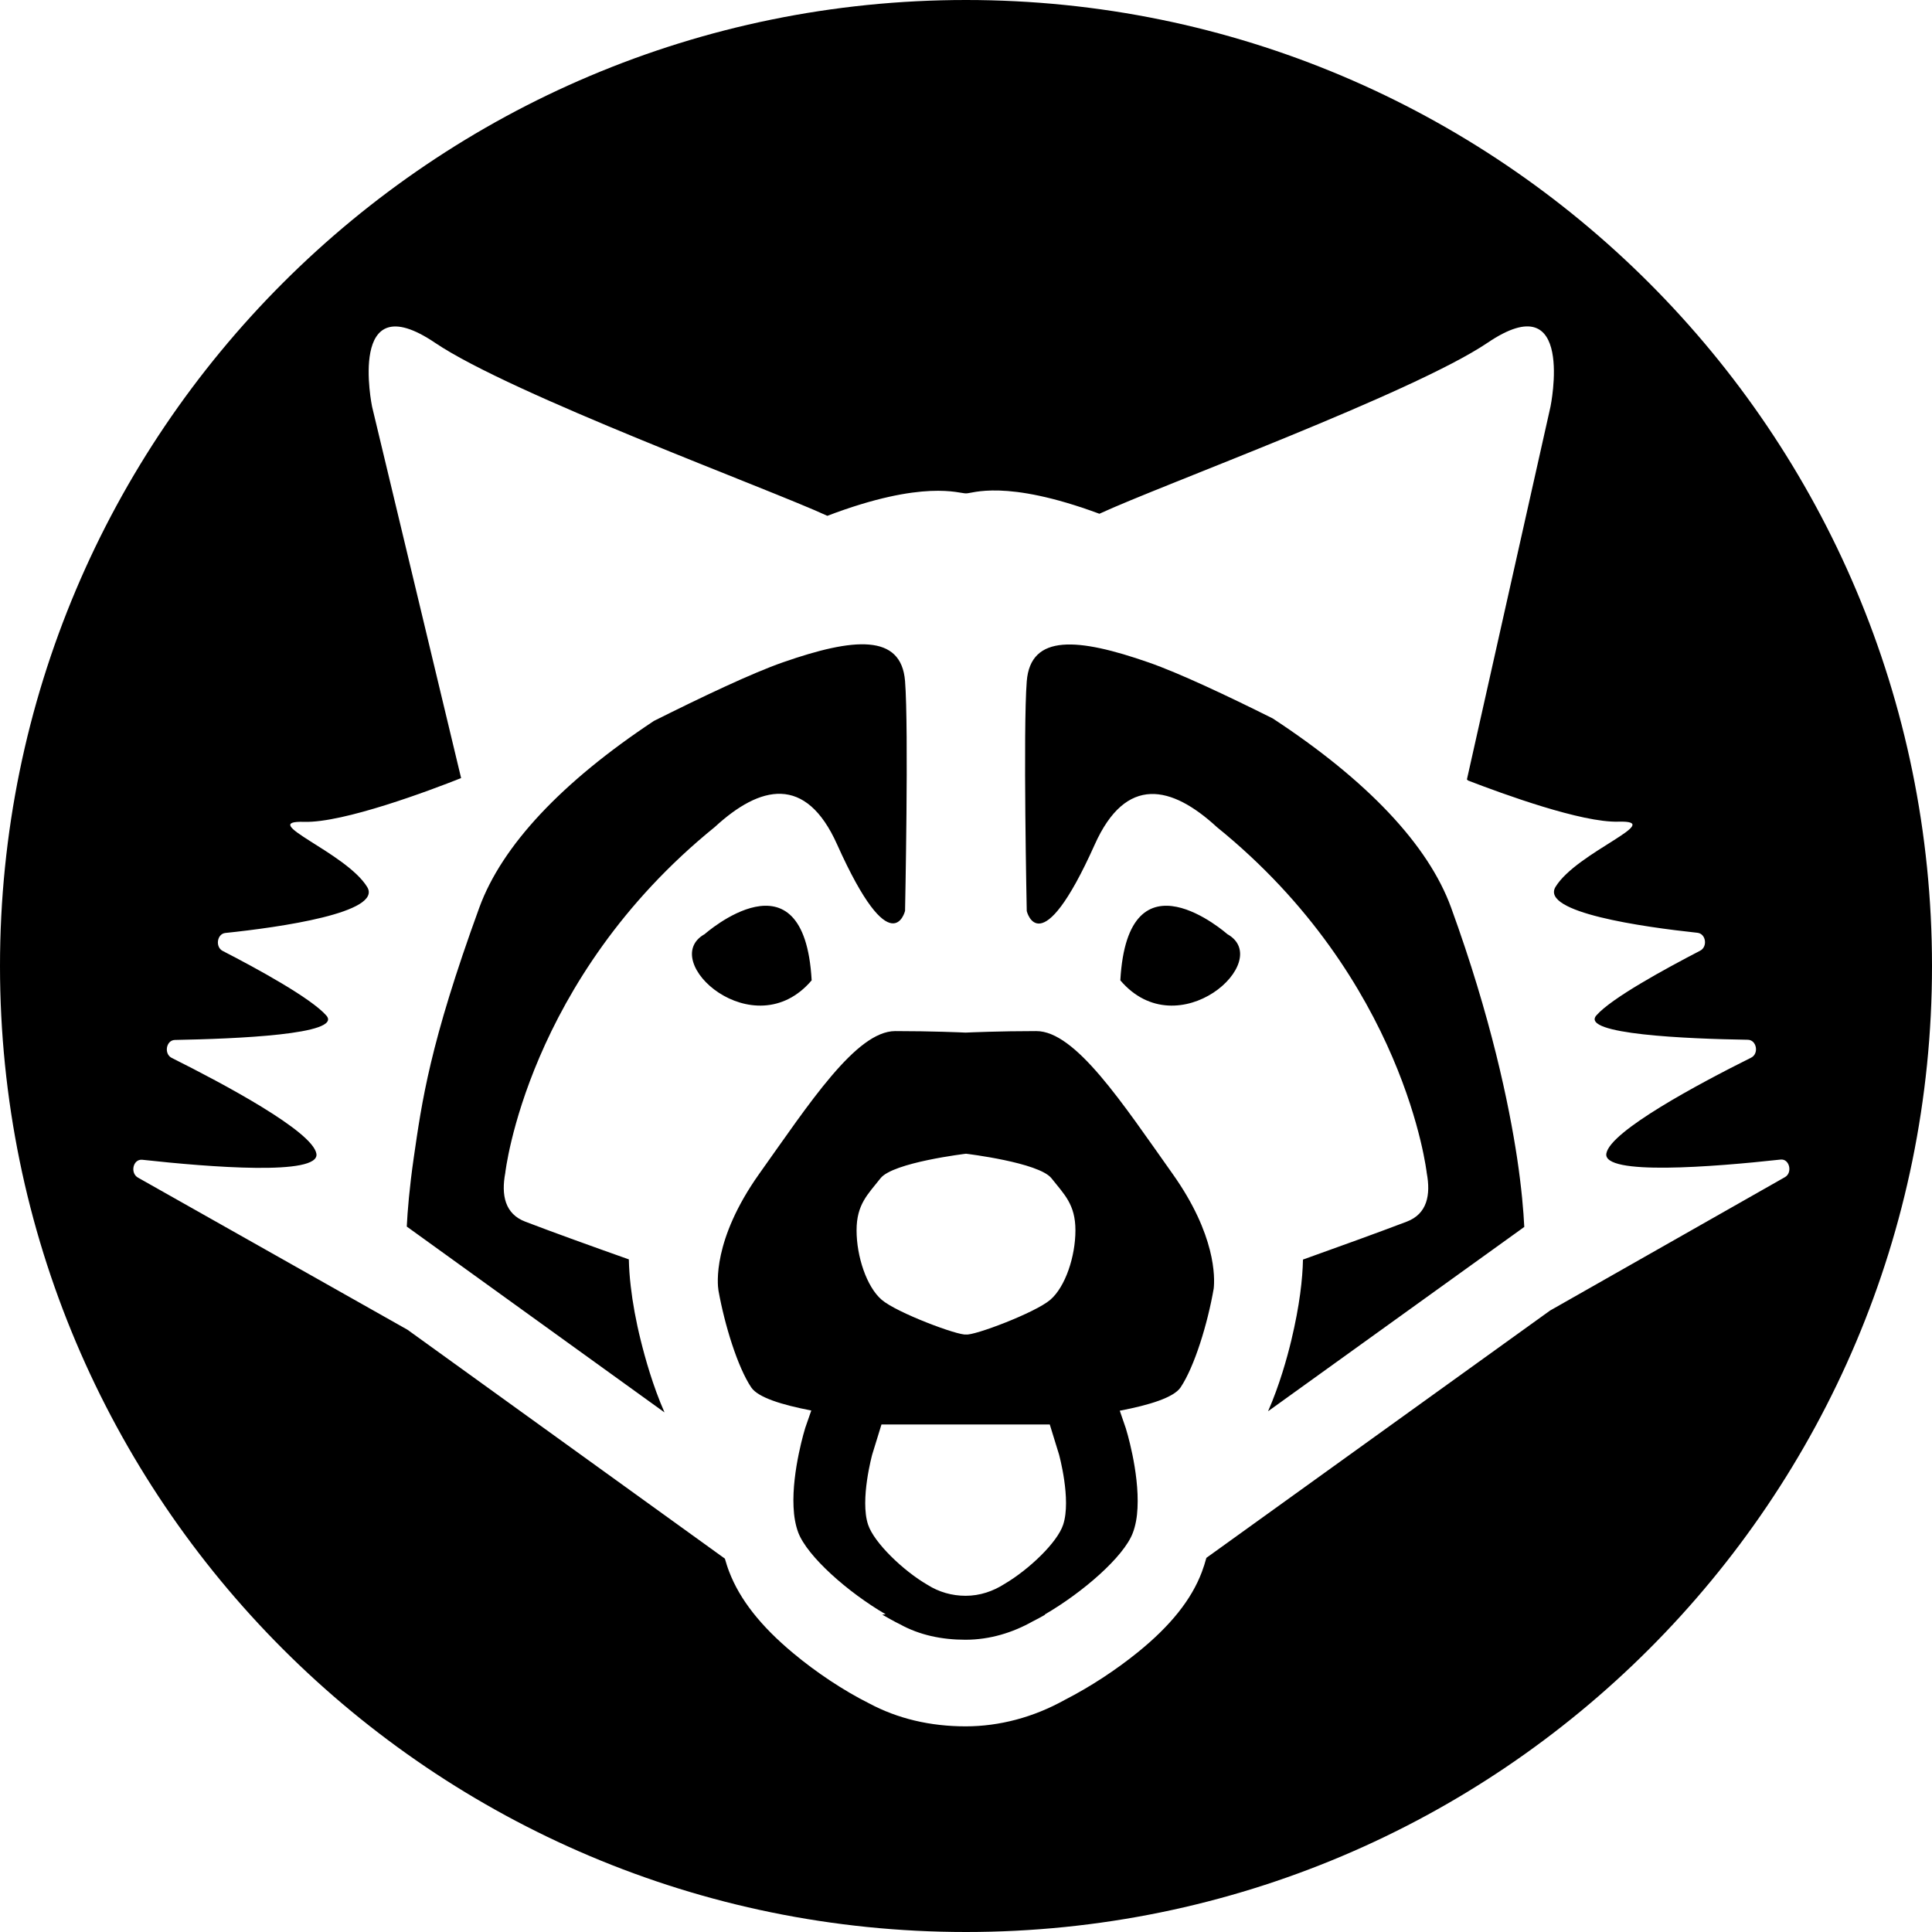 <?xml version="1.0" encoding="utf-8"?>
<!-- Generator: Adobe Illustrator 19.0.0, SVG Export Plug-In . SVG Version: 6.00 Build 0)  -->
<svg version="1.1" id="MainLayer" xmlns="http://www.w3.org/2000/svg" xmlns:xlink="http://www.w3.org/1999/xlink" x="0px" y="0px"
	 viewBox="0 0 1024 1024" style="enable-background:new 0 0 1024 1024;" xml:space="preserve">
<path id="XMLID_3_" d="M267.8,621.7C267.8,621.7,267.8,621.7,267.8,621.7c-2.2,11.7-0.2,21.7,10.6,25.8c14.6,5.6,35.7,13.2,54.9,20
	c0.1,4.4,0.4,9.1,1,14.2c1,8.8,2.8,18.7,5.3,28.7c2.3,9.3,6.4,24.1,12.6,38.2l-136.6-98.5c0.4-8.2,1.4-20.5,3.7-36.5
	c4.3-29.5,8.3-60,34.8-132.7c12-32.7,43.6-66.4,92.5-98.8c24.8-12.4,51.8-25.3,68.5-31.1c37.3-13,62.6-15.3,64.6,10
	c2,25.3,0,121.8,0,121.8s-7.1,29.2-36-35.2c-16.6-37.1-40.8-31.4-64.8-9.3c0,0,0,0,0,0C279.2,519.1,267.8,621.7,267.8,621.7z
	 M430.2,519.6c-4-71.2-56.7-24.5-56.7-24.5C348.3,509.2,399.6,555.6,430.2,519.6z M769.1,481c-12.1-33.2-44.5-67.4-94.5-100.2
	c-24-12-49.7-24.1-65.8-29.7c-37.3-13-62.6-15.3-64.6,10c-2,25.3,0,121.8,0,121.8s7.1,29.2,36-35.2c16.6-37.1,40.8-31.4,64.8-9.3
	c0,0,0,0,0,0c99.8,80.8,111.2,183.3,111.2,183.3s0,0,0,0c2.2,11.7,0.2,21.7-10.6,25.8c-14.7,5.6-35.7,13.2-55,20.1
	c-0.2,10.1-1.7,24.1-6.2,42.9c-2.2,9.1-6.2,23.6-12.3,37.5l135.8-97.7c-0.4-8.2-1.4-20.5-3.8-36.5
	C799.8,585.4,790.3,539.3,769.1,481z M1024,512c0,282.8-229.2,512-512,512S0,794.8,0,512S229.2,0,512,0S1024,229.2,1024,512z
	 M943.7,614.6c-35.6,3.9-94.3,8.6-92.3-3.2c2-11.9,49.2-37.1,76.7-50.8c4.3-2.1,3-9.4-1.7-9.5c-32.1-0.5-89-2.9-80.3-12.9
	c8-9.2,36.7-24.8,55-34.3c4.1-2.1,3.1-9-1.4-9.5c-28.9-3.1-83.6-10.8-75.2-24.4c11.3-18.4,58.9-35.2,33.3-34.5
	c-19.4,0.6-61-14.6-79.7-21.8c-0.2-0.2-0.4-0.4-0.6-0.6l44.3-197.6c0,0,13.5-65.6-33.4-33.8C749,208.3,615,257.3,582.7,272.3
	c-50.2-18.6-67.5-10.6-70.7-10.8c-3.3,0.2-22.3-7.6-73.5,11.9C409.1,259.7,271,209,230.6,181.7c-46.9-31.7-33.4,33.8-33.4,33.8
	l47.2,196.9c-16.6,6.6-62.4,23.8-83.1,23.2c-25.6-0.8,22,16.1,33.3,34.5c8.4,13.6-46.3,21.4-75.2,24.4c-4.4,0.5-5.4,7.4-1.4,9.5
	c18.3,9.4,47,25.1,55,34.3c8.7,10-48.2,12.3-80.3,12.9c-4.7,0.1-5.9,7.4-1.7,9.5c27.4,13.7,74.7,38.9,76.7,50.8
	c2,11.8-56.8,7.1-92.3,3.2c-4.9-0.5-6.6,7.1-2.2,9.5L216,704.8l168.2,121.3c0.7,2.4,1.4,4.7,2.3,7c5.6,14.6,16.6,28.7,33.9,43.1
	c12.2,10.2,26.8,19.9,40.2,26.6c15.1,8.1,32.4,12.2,51.2,12.2c17.9,0,36-4.8,52.5-14c13.5-6.9,27.2-15.9,38.8-25.3
	c17.3-14,28.4-27.9,33.9-42.5c0.9-2.4,1.7-4.9,2.4-7.5l182.2-131.1L945.9,624C950.3,621.7,948.5,614,943.7,614.6z M621.6,622.3
	c22.9,32.3,22.3,54.9,21.7,60.6c-3.2,18.6-10.2,41.5-17.6,52.5c-3.6,5.3-16.4,9.3-32.2,12.3l3.2,9.3c0,0,7.2,22.8,6.2,42.3
	c0,0,0,0,0,0c-0.2,4.6-1,9.3-2.5,13.2c-4.8,12.7-26.6,31.6-46.8,43.3c0.1,0,0.3,0,0.4,0c-2.3,1.3-4.5,2.5-6.7,3.6
	c-10.5,5.9-22.6,9.7-35.6,9.7c-12.6,0-24.4-2.5-34.7-8.2c-3.1-1.5-6.2-3.3-9.4-5.1c0.6-0.1,1.2-0.1,1.8-0.2
	c-20.1-11.7-41.5-30.7-46.3-43.3c-1.5-4-2.3-8.7-2.5-13.6c-0.9-19.2,6.2-41.9,6.2-41.9l3.2-9.2c-15.6-3-28.2-6.9-31.8-12.2
	c-7.2-10.7-14.1-33-17.4-51.4c-0.5-3.1-3.3-26.7,21.5-61.7c26.7-37.5,51.5-75.8,72.2-75.8c19.4,0,35.3,0.7,37.3,0.8
	c2-0.1,18-0.8,37.4-0.8C570,546.4,594.9,584.7,621.6,622.3z M561.3,770.9l-4.9-15.9h-89.2l-4.9,15.9c0,0-6.6,24-2.2,37.2
	c3.2,9.6,18.7,24.5,31.5,31.9c6,3.8,12.9,5.8,20.2,5.8c7.6,0,14.6-2.4,20.8-6.4c12.7-7.5,27.8-21.8,30.9-31.3
	C567.9,794.8,561.3,770.9,561.3,770.9z M570,652.1c0-13.8-6-19.1-12.7-27.6c-6.7-8.4-45.3-13-45.3-13s-38.7,4.6-45.3,13
	C460,633,454,638.3,454,652.1c0,13.8,5.3,29.9,13.3,36.8s40.7,19.1,44.7,18.4c4,0.8,36.7-11.5,44.7-18.4S570,665.9,570,652.1z
	 M650.5,495.1c0,0-52.7-46.7-56.7,24.5C624.4,555.6,675.8,509.2,650.5,495.1z"/>
</svg>
